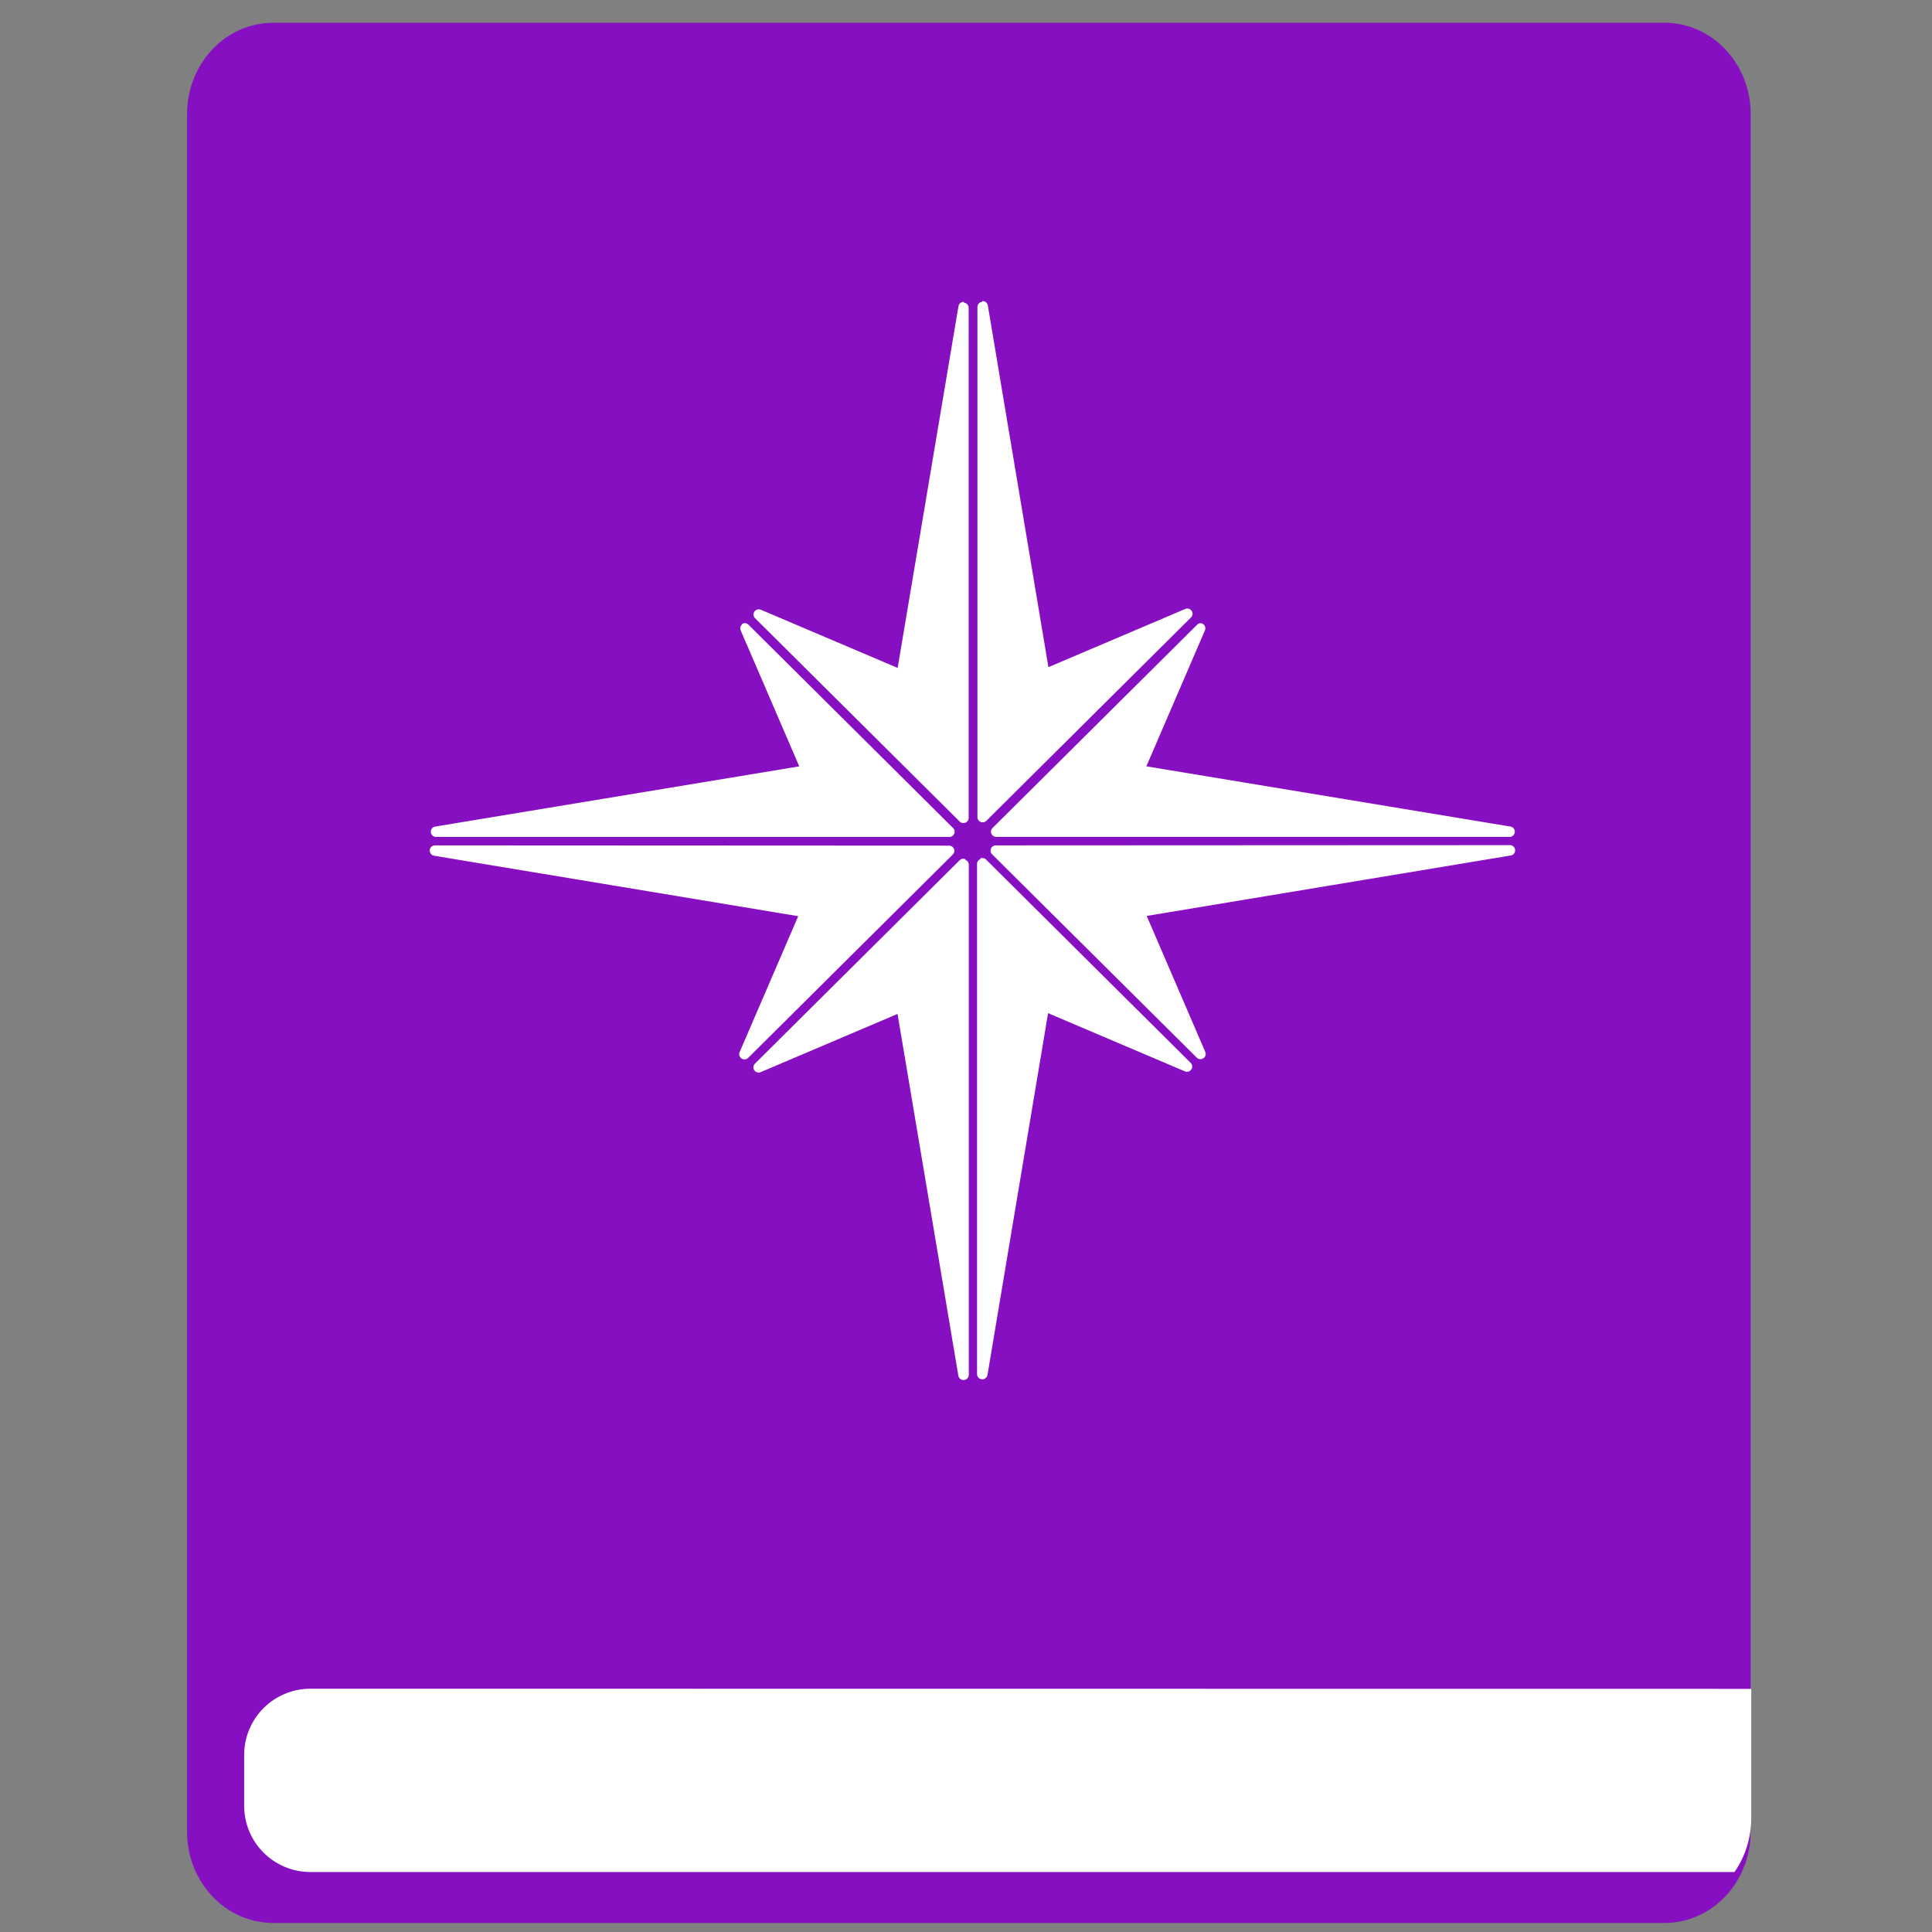 <?xml version="1.0" encoding="UTF-8"?>
<!-- Created with Inkscape (http://www.inkscape.org/) -->
<svg width="512" height="512" version="1.1" viewBox="0 0 135 135" xmlns="http://www.w3.org/2000/svg">
 <rect x="0" y="0" width="135" height="135" fill="#808080" stroke="none"/>
 <path d="m19.1 1.59h97.2c3.34 0 6.03 2.85 6.03 6.39v120c0 3.54-2.69 6.39-6.03 6.39h-97.2c-3.34 0-6.03-2.85-6.03-6.39v-120c0-3.54 2.69-6.39 6.03-6.39z" fill="#8610c1" stop-color="#000000" stroke-width=".778"/>
 <path transform="matrix(1.58 0 0 1.57 -5.63 -15.8)" d="m46.2 23.5a0.232 0.232 0 0 0-0.248 0.191l-2.69 16.1-6.05-2.59a0.232 0.232 0 0 0-0.256 0.377l9.05 9.05a0.232 0.232 0 0 0 0.396-0.164v-22.7a0.232 0.232 0 0 0-0.213-0.23zm0.803 0a0.232 0.232 0 0 0-0.213 0.23v22.7a0.232 0.232 0 0 0 0.396 0.164l9.05-9.05a0.232 0.232 0 0 0-0.256-0.377l-6.05 2.59-2.68-16.1a0.232 0.232 0 0 0-0.248-0.191zm9.7 14.3a0.232 0.232 0 0 0-0.195 0.066l-9.05 9.05a0.232 0.232 0 0 0 0.164 0.396h22.7a0.232 0.232 0 0 0 0.039-0.461l-16.1-2.68 2.59-6.05a0.232 0.232 0 0 0-0.182-0.322zm-20.3 0.039a0.232 0.232 0 0 0-0.082 0.283l2.59 6.05-16.1 2.68a0.232 0.232 0 0 0 0.039 0.461h22.7a0.232 0.232 0 0 0 0.164-0.396l-9.05-9.05a0.232 0.232 0 0 0-0.295-0.027zm-13.6 9.85a0.232 0.232 0 0 0-0.039 0.461l16.1 2.69-2.59 6.05a0.232 0.232 0 0 0 0.377 0.256l9.05-9.05a0.232 0.232 0 0 0-0.164-0.396zm24.8 0a0.232 0.232 0 0 0-0.164 0.396l9.05 9.05a0.232 0.232 0 0 0 0.377-0.256l-2.59-6.05 16.1-2.69a0.232 0.232 0 0 0-0.039-0.461zm-1.35 0.613a0.232 0.232 0 0 0-0.252 0.051l-9.05 9.05a0.232 0.232 0 0 0 0.256 0.377l6.05-2.59 2.69 16.1a0.232 0.232 0 0 0 0.461-0.039v-22.7a0.232 0.232 0 0 0-0.145-0.215zm0.666 0a0.232 0.232 0 0 0-0.145 0.215v22.7a0.232 0.232 0 0 0 0.461 0.039l2.68-16.1 6.05 2.59a0.232 0.232 0 0 0 0.256-0.377l-9.05-9.05a0.232 0.232 0 0 0-0.252-0.051z" fill="#fff" stroke-width=".278"/>
 <path d="m21.7 118c-2.57 0-4.64 2.07-4.64 4.64v3.53c0 2.57 2.07 4.64 4.64 4.64h99.5c0.734-1.06 1.17-2.36 1.17-3.78v-9.02z" fill="#fff" stop-color="#000000" stroke-width=".778"/>
</svg>
